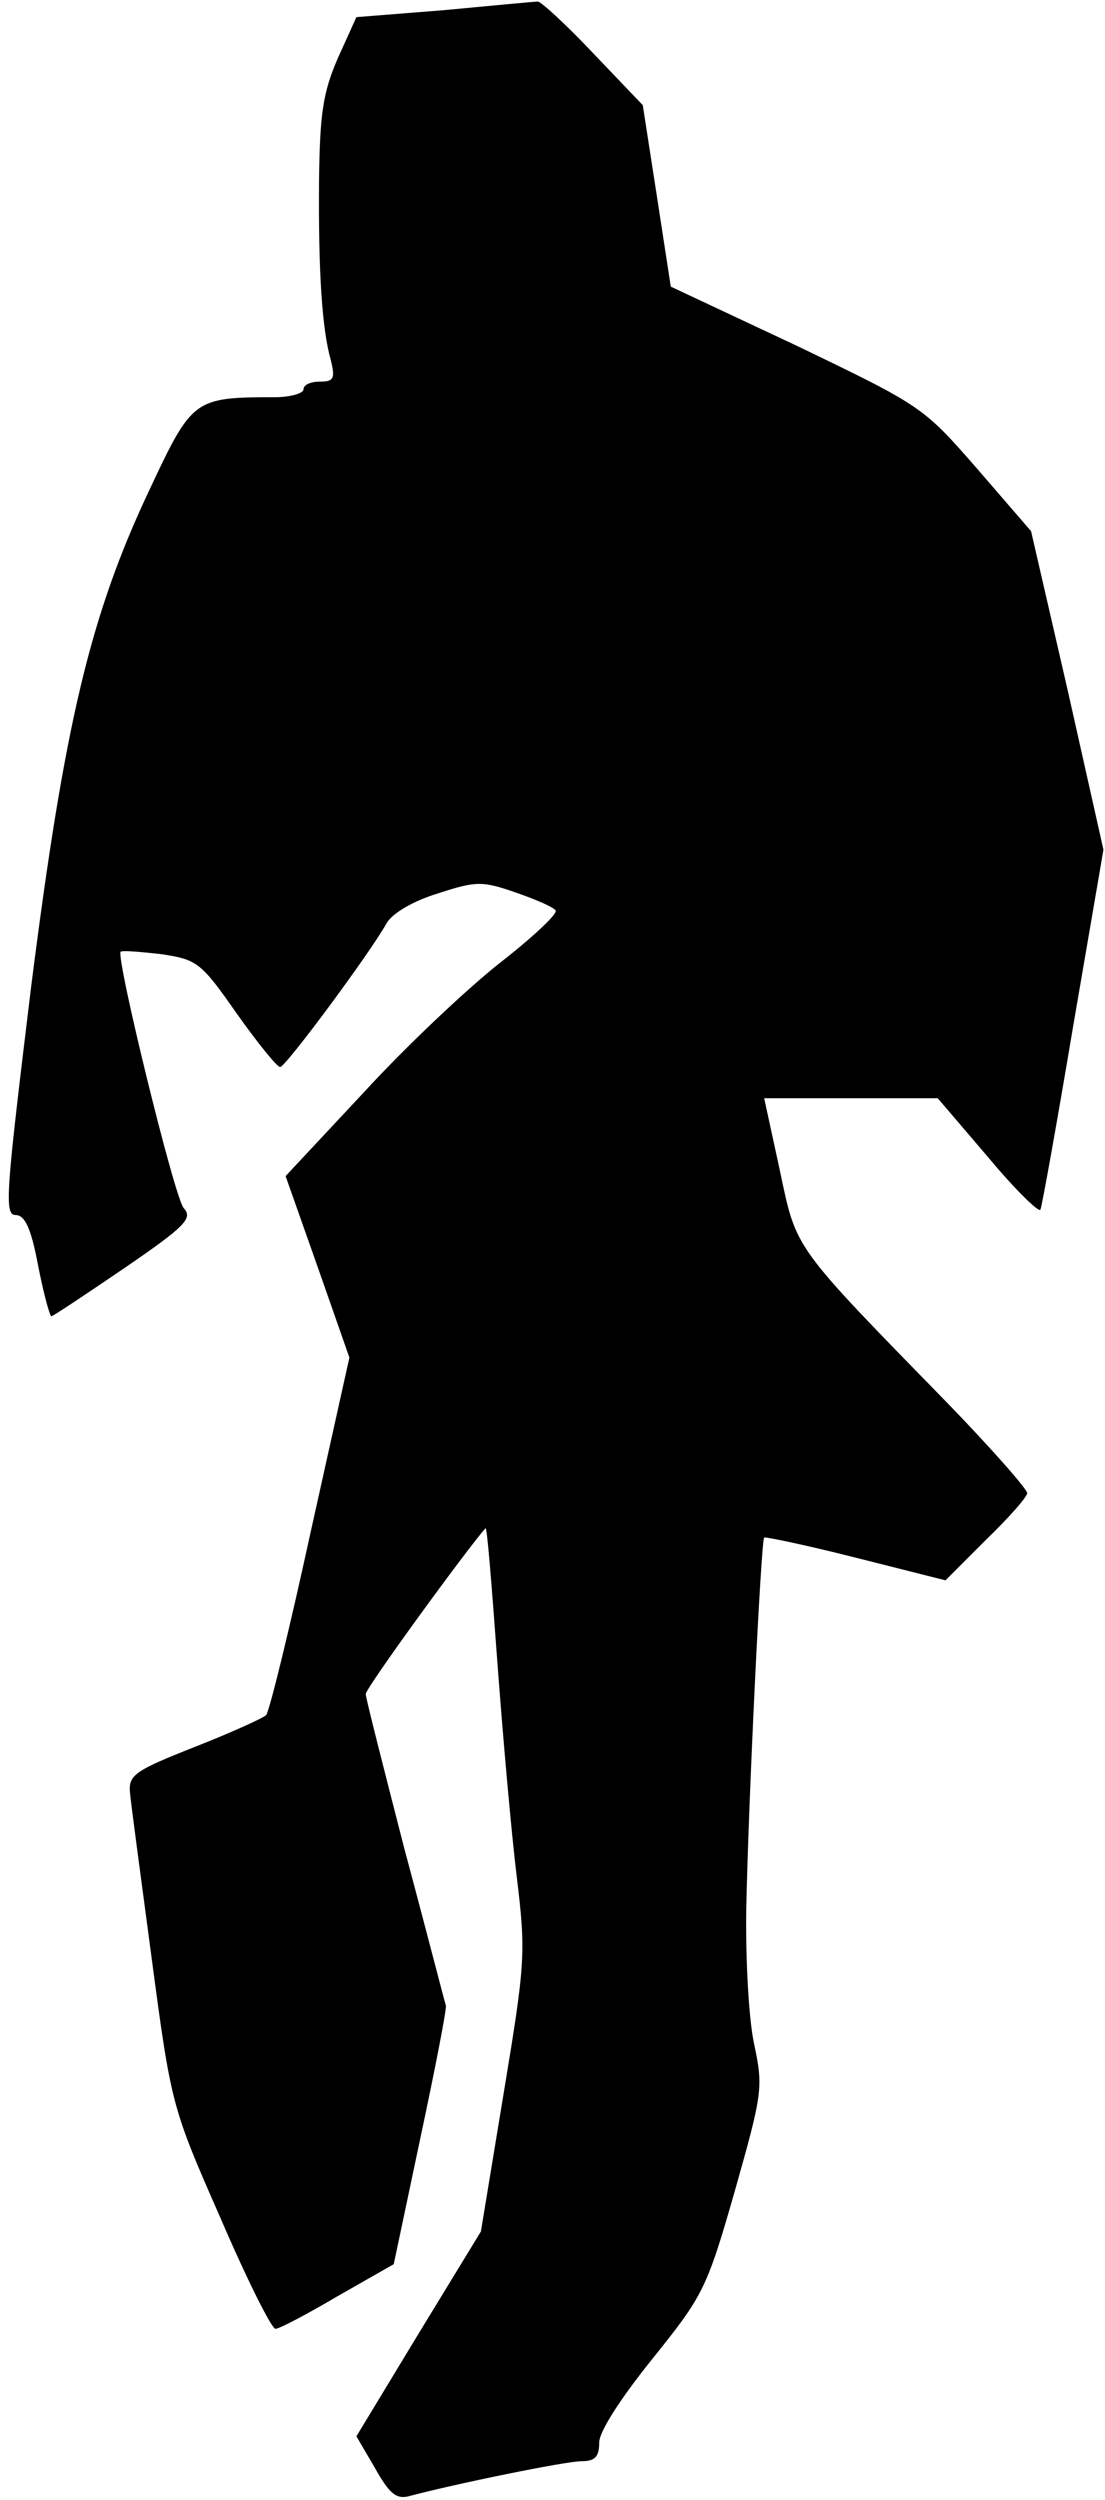 <?xml version="1.0" standalone="no"?>
<!DOCTYPE svg PUBLIC "-//W3C//DTD SVG 20010904//EN"
 "http://www.w3.org/TR/2001/REC-SVG-20010904/DTD/svg10.dtd">
<svg version="1.0" xmlns="http://www.w3.org/2000/svg"
 width="142pt" height="321pt" viewBox="0 0 142 321"
 preserveAspectRatio="xMidYMid meet">
<g transform="translate(0,321) scale(0.1,-0.1)"
fill="#000000" stroke="none">
<path fill="#000000" stroke="none" d="M571 3197 l-113 -9 -24 -53 c-19 -44
-23 -71 -24 -157 -1 -119 4 -191 15 -230 6 -24 4 -28 -14 -28 -12 0 -21 -4
-21 -10 0 -5 -17 -10 -37 -10 -104 0 -106 -2 -161 -119 -76 -161 -109 -299
-152 -638 -32 -263 -35 -293 -20 -293 12 0 20 -17 29 -65 7 -36 15 -65 17 -65
2 0 44 28 94 62 79 54 88 64 76 77 -12 14 -87 321 -81 329 2 2 25 0 52 -3 46
-7 51 -10 97 -76 27 -38 52 -69 56 -69 7 0 116 147 137 185 7 12 33 28 66 38
49 16 57 16 100 1 26 -9 49 -19 51 -23 3 -4 -29 -34 -70 -66 -41 -32 -121
-107 -176 -167 l-101 -108 41 -116 41 -117 -50 -225 c-27 -124 -53 -230 -57
-234 -4 -4 -46 -23 -92 -41 -76 -30 -85 -36 -83 -58 1 -13 14 -109 28 -214 25
-188 26 -191 88 -332 34 -79 66 -143 71 -143 5 0 41 19 80 42 l72 41 34 161
c19 89 34 166 33 171 -2 6 -25 96 -53 200 -27 105 -50 195 -50 200 0 8 133
190 154 213 2 1 8 -75 15 -170 7 -95 18 -220 25 -277 12 -99 11 -111 -17 -280
l-29 -176 -80 -131 -80 -132 24 -41 c18 -32 27 -40 43 -36 60 16 202 45 222
45 18 0 23 6 23 24 0 14 27 56 68 107 65 81 70 89 106 215 36 127 37 134 25
190 -7 33 -11 110 -10 174 3 143 19 471 23 476 2 1 55 -10 118 -26 l115 -29
52 52 c29 28 53 55 53 60 0 5 -44 55 -98 111 -205 210 -198 200 -220 304 l-20
92 112 0 111 0 65 -76 c35 -42 66 -72 67 -67 2 4 21 110 42 235 l39 227 -46
205 -47 204 -70 81 c-69 79 -71 80 -231 157 l-162 76 -18 117 -18 116 -65 68
c-35 37 -67 66 -70 65 -3 0 -57 -5 -120 -11z"/>
</g>
</svg>
